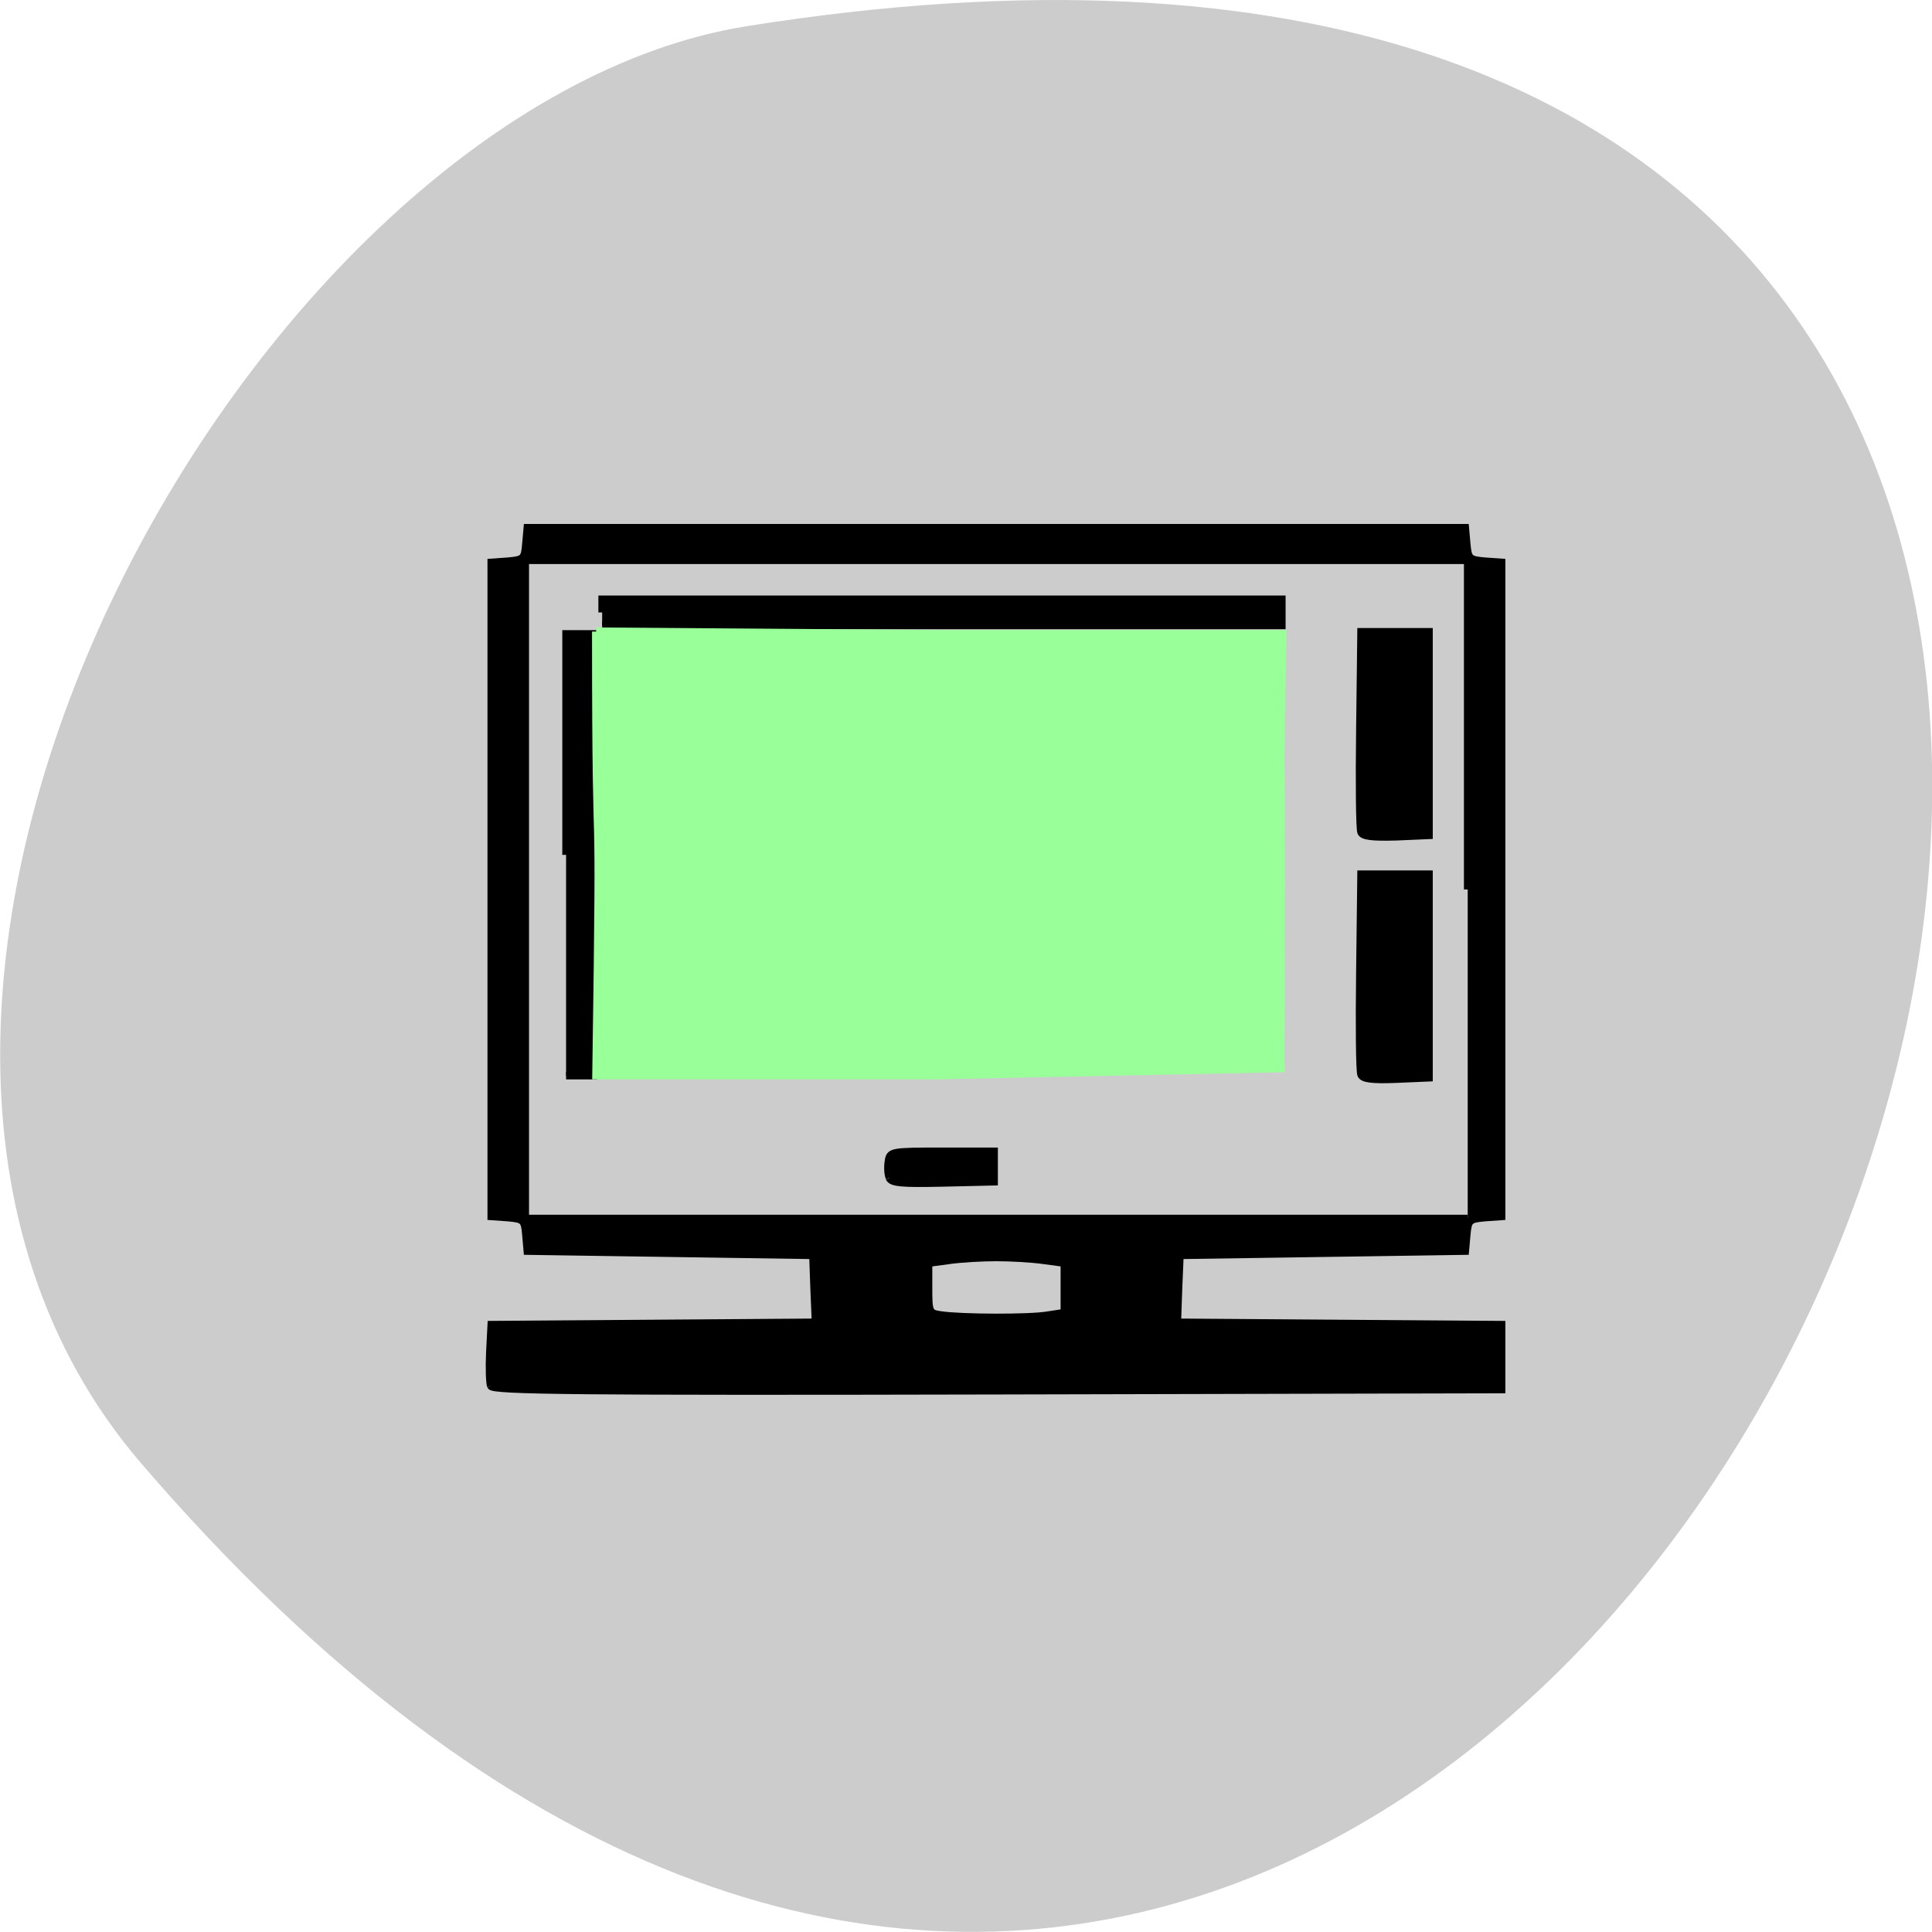 <svg xmlns="http://www.w3.org/2000/svg" viewBox="0 0 32 32"><path d="m 2.332 24.23 c 24.18 28.16 47.43 -29.75 10.04 -23.797 c -8.199 1.305 -16.547 16.207 -10.04 23.797" fill="#ccc"/><path d="m 57.24 180.73 c -0.156 -0.438 -0.219 -2.438 -0.125 -4.469 l 0.188 -3.656 l 21.469 -0.156 l 21.5 -0.156 l -0.188 -4.438 l -0.156 -4.438 l -18.906 -0.281 l -18.938 -0.281 l -0.188 -2.125 c -0.156 -2 -0.313 -2.125 -2.375 -2.313 l -2.219 -0.156 v -86.66 l 2.219 -0.156 c 2.063 -0.188 2.219 -0.313 2.375 -2.313 l 0.188 -2.125 h 124.28 l 0.188 2.125 c 0.188 2 0.313 2.125 2.406 2.313 l 2.219 0.156 v 86.66 l -2.219 0.156 c -2.094 0.188 -2.219 0.313 -2.406 2.313 l -0.188 2.125 l -37.813 0.563 l -0.188 4.438 l -0.156 4.438 l 21.469 0.156 l 21.5 0.156 v 8.594 l -66.813 0.156 c -55.875 0.125 -66.844 0 -67.12 -0.625 m 73.75 -9.375 l 2.25 -0.344 v -6.563 l -2.781 -0.375 c -1.531 -0.219 -4.344 -0.375 -6.219 -0.375 c -1.906 0 -4.688 0.156 -6.219 0.375 l -2.781 0.375 v 3.313 c 0 3.188 0.063 3.344 1.625 3.563 c 2.75 0.406 11.719 0.438 14.13 0.031 m 55.688 -56.41 v -43.625 h -124.88 v 87.22 h 124.88 m -76.63 -5.406 c -0.188 -0.438 -0.25 -1.438 -0.125 -2.156 c 0.188 -1.313 0.313 -1.344 7.094 -1.344 h 6.906 v 4.03 l -6.781 0.156 c -5.469 0.125 -6.813 0 -7.094 -0.656 m 62.5 -13.688 c -0.188 -0.406 -0.25 -6.563 -0.156 -13.656 l 0.156 -12.906 h 9 v 26.969 l -4.344 0.188 c -3.188 0.125 -4.438 -0.031 -4.656 -0.594 m -105.34 -29.12 v -29.28 h 3.594 v 58.53 h -3.594 m 105.34 -32.25 c -0.188 -0.438 -0.25 -6.563 -0.156 -13.656 l 0.156 -12.906 h 9 v 26.969 l -4.344 0.188 c -3.188 0.094 -4.438 -0.063 -4.656 -0.594 m -100.56 -29.12 v -1.75 h 90.06 v 3.469 h -90.06" transform="matrix(0.125 0 0 0.125 0.974 0.365)" stroke="#000"/><path d="m 79 83.69 l 46.09 0.344 h 44.813 c -0.5 29.16 -0.063 1.156 -0.25 57.5 l -45.781 0.938 h -44.844 c 0.688 -46.37 -0.031 -19.563 -0.031 -58.781" transform="scale(0.125)" fill="#9f9" stroke="#9f9" stroke-width="1.1"/></svg>